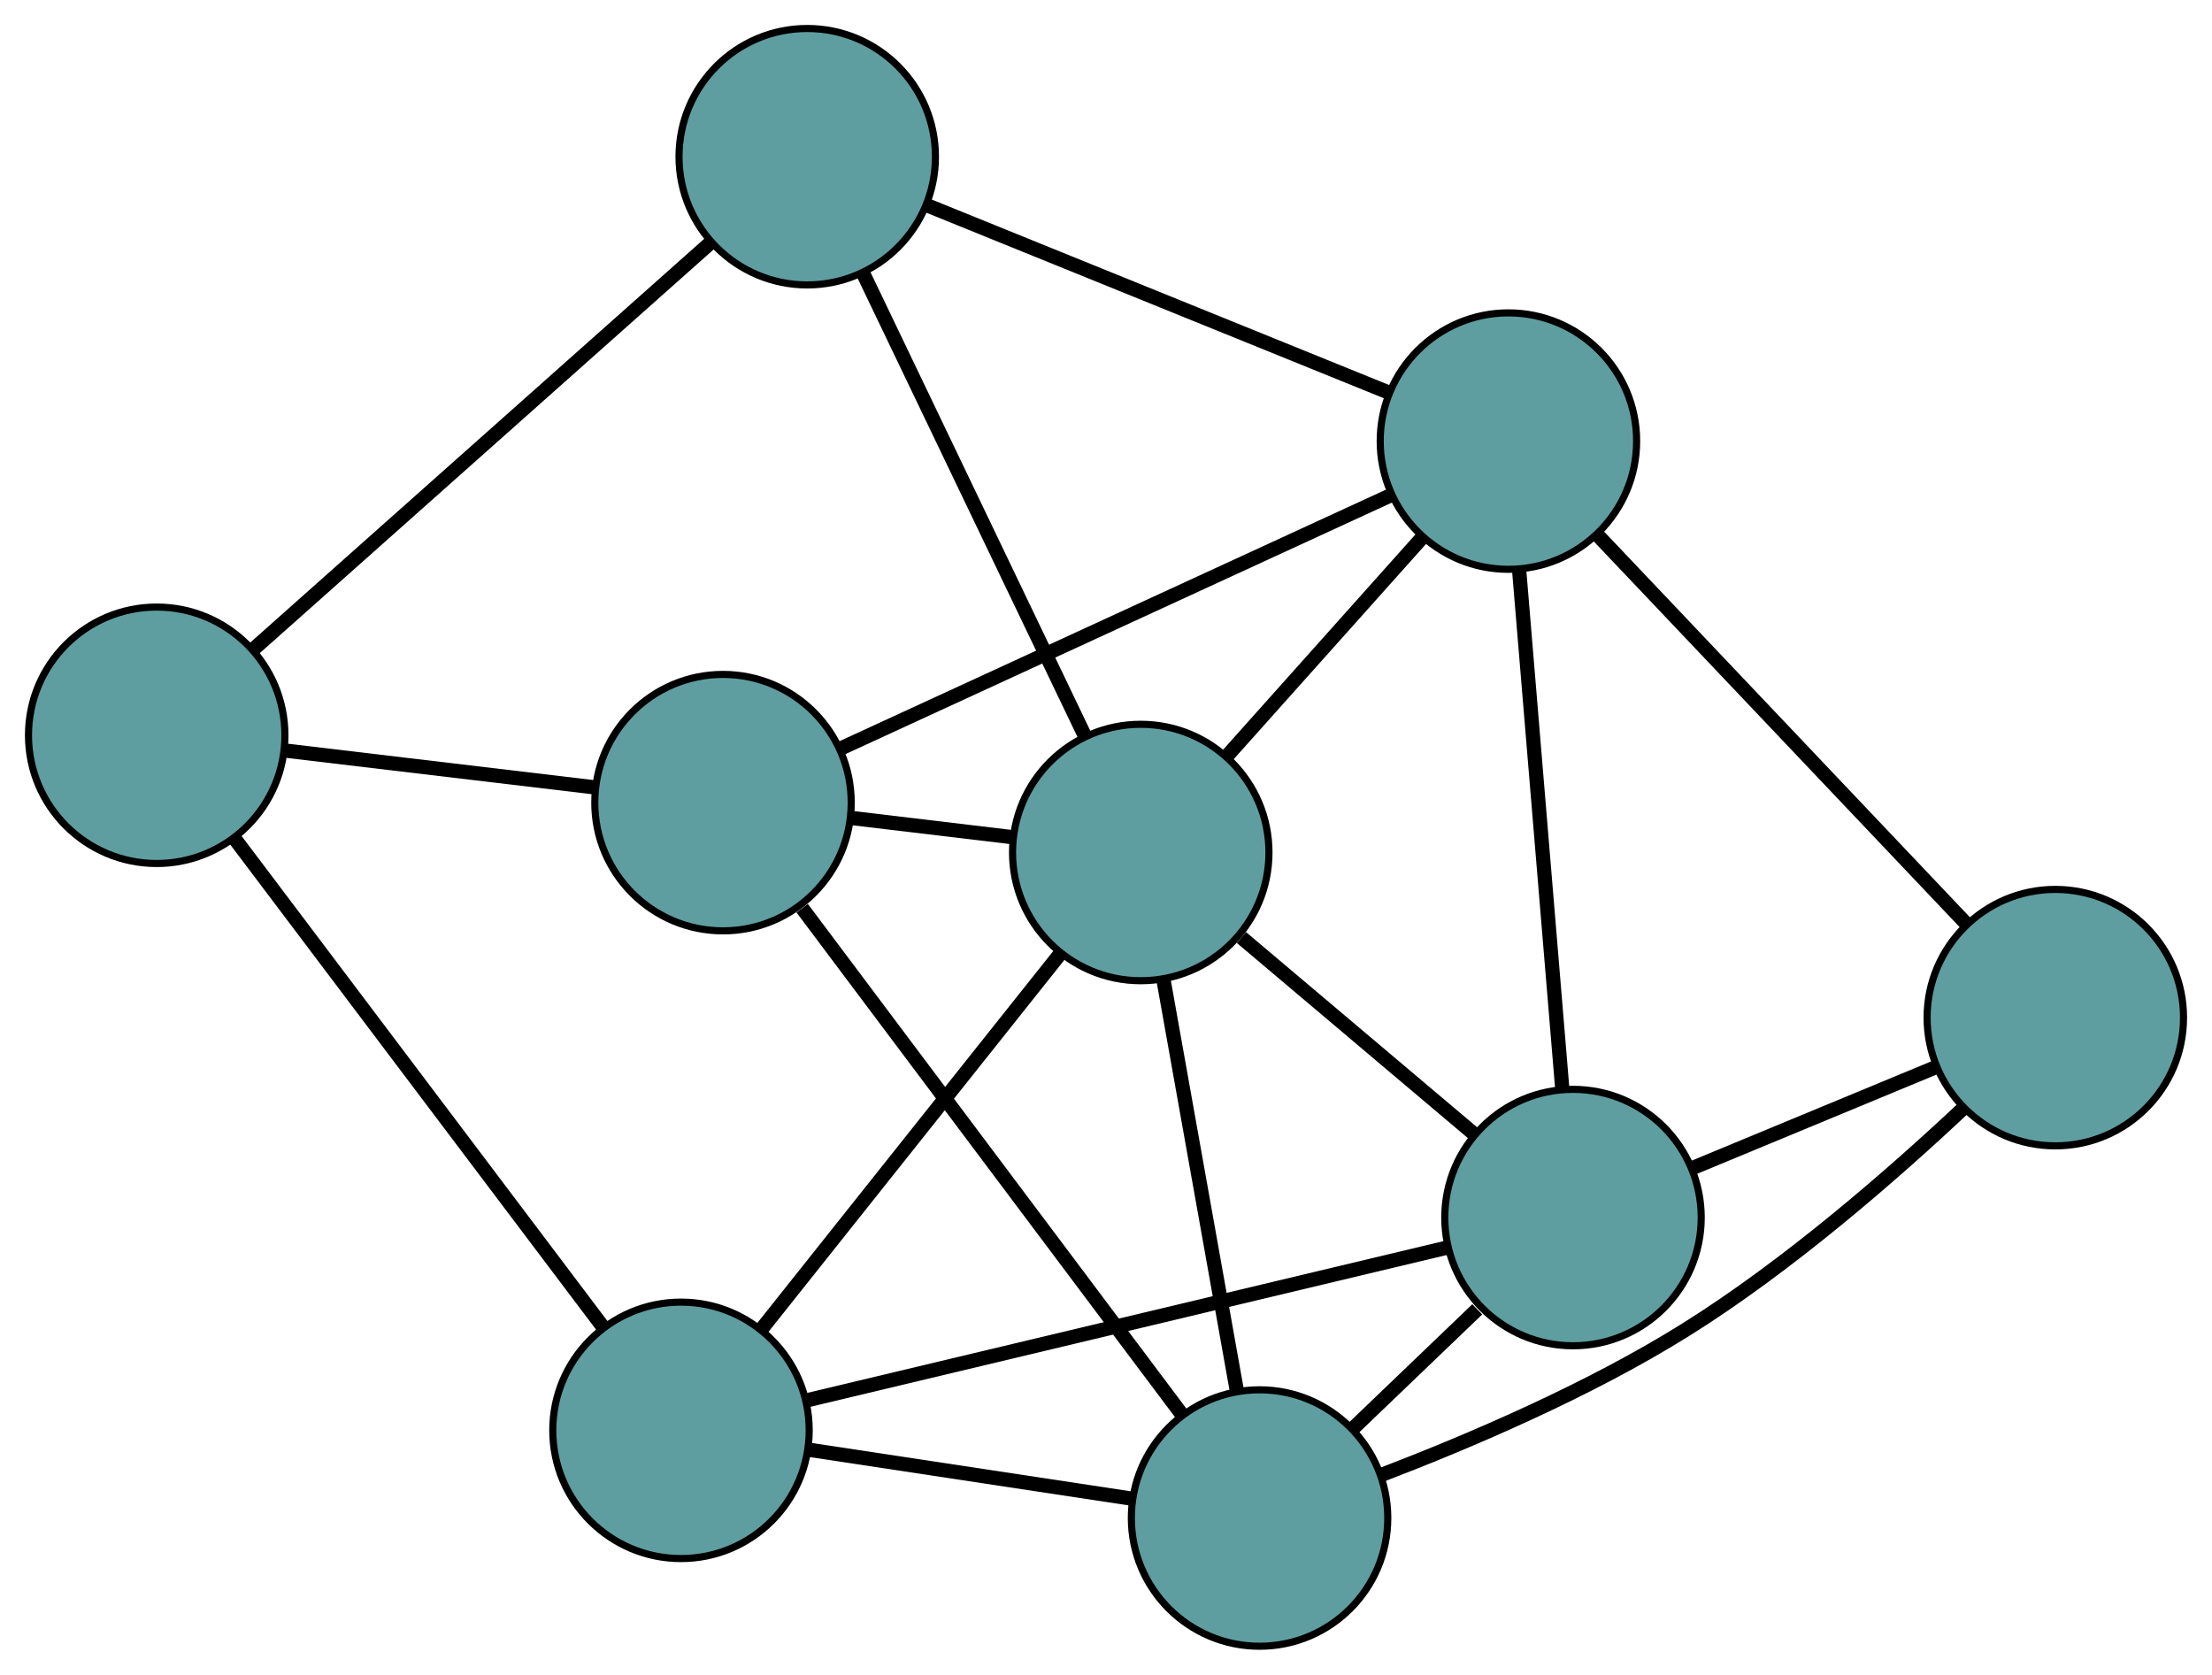 <?xml version="1.0" encoding="UTF-8" standalone="no"?>
<!DOCTYPE svg PUBLIC "-//W3C//DTD SVG 1.1//EN"
 "http://www.w3.org/Graphics/SVG/1.1/DTD/svg11.dtd">
<!-- Generated by graphviz version 2.36.0 (20140111.2315)
 -->
<!-- Title: G Pages: 1 -->
<svg width="100%" height="100%"
 viewBox="0.00 0.00 310.55 235.11" xmlns="http://www.w3.org/2000/svg" xmlns:xlink="http://www.w3.org/1999/xlink">
<g id="graph0" class="graph" transform="scale(1 1) rotate(0) translate(4 231.111)">
<title>G</title>
<!-- 0 -->
<g id="node1" class="node"><title>0</title>
<ellipse fill="cadetblue" stroke="black" cx="91.605" cy="-30.309" rx="18" ry="18"/>
</g>
<!-- 4 -->
<g id="node5" class="node"><title>4</title>
<ellipse fill="cadetblue" stroke="black" cx="216.839" cy="-60.181" rx="18" ry="18"/>
</g>
<!-- 0&#45;&#45;4 -->
<g id="edge1" class="edge"><title>0&#45;&#45;4</title>
<path fill="none" stroke="black" stroke-width="2" d="M109.282,-34.525C133.15,-40.219 175.43,-50.304 199.251,-55.986"/>
</g>
<!-- 5 -->
<g id="node6" class="node"><title>5</title>
<ellipse fill="cadetblue" stroke="black" cx="18" cy="-127.887" rx="18" ry="18"/>
</g>
<!-- 0&#45;&#45;5 -->
<g id="edge2" class="edge"><title>0&#45;&#45;5</title>
<path fill="none" stroke="black" stroke-width="2" d="M80.744,-44.707C66.828,-63.156 42.843,-94.953 28.905,-113.43"/>
</g>
<!-- 6 -->
<g id="node7" class="node"><title>6</title>
<ellipse fill="cadetblue" stroke="black" cx="172.834" cy="-18" rx="18" ry="18"/>
</g>
<!-- 0&#45;&#45;6 -->
<g id="edge3" class="edge"><title>0&#45;&#45;6</title>
<path fill="none" stroke="black" stroke-width="2" d="M109.632,-27.577C123.093,-25.537 141.408,-22.762 154.857,-20.724"/>
</g>
<!-- 8 -->
<g id="node9" class="node"><title>8</title>
<ellipse fill="cadetblue" stroke="black" cx="156.154" cy="-111.43" rx="18" ry="18"/>
</g>
<!-- 0&#45;&#45;8 -->
<g id="edge4" class="edge"><title>0&#45;&#45;8</title>
<path fill="none" stroke="black" stroke-width="2" d="M102.849,-44.439C114.624,-59.237 133.015,-82.35 144.823,-97.189"/>
</g>
<!-- 1 -->
<g id="node2" class="node"><title>1</title>
<ellipse fill="cadetblue" stroke="black" cx="284.552" cy="-88.249" rx="18" ry="18"/>
</g>
<!-- 1&#45;&#45;4 -->
<g id="edge5" class="edge"><title>1&#45;&#45;4</title>
<path fill="none" stroke="black" stroke-width="2" d="M267.814,-81.311C257.474,-77.026 244.245,-71.542 233.854,-67.235"/>
</g>
<!-- 1&#45;&#45;6 -->
<g id="edge6" class="edge"><title>1&#45;&#45;6</title>
<path fill="none" stroke="black" stroke-width="2" d="M271.708,-75.591C261.668,-66.163 247.044,-53.419 232.64,-44.418 219.068,-35.935 202.304,-28.783 189.981,-24.068"/>
</g>
<!-- 7 -->
<g id="node8" class="node"><title>7</title>
<ellipse fill="cadetblue" stroke="black" cx="207.772" cy="-169.187" rx="18" ry="18"/>
</g>
<!-- 1&#45;&#45;7 -->
<g id="edge7" class="edge"><title>1&#45;&#45;7</title>
<path fill="none" stroke="black" stroke-width="2" d="M271.873,-101.615C257.562,-116.701 234.428,-141.088 220.215,-156.071"/>
</g>
<!-- 2 -->
<g id="node3" class="node"><title>2</title>
<ellipse fill="cadetblue" stroke="black" cx="97.505" cy="-118.431" rx="18" ry="18"/>
</g>
<!-- 2&#45;&#45;5 -->
<g id="edge8" class="edge"><title>2&#45;&#45;5</title>
<path fill="none" stroke="black" stroke-width="2" d="M79.464,-120.577C66.453,-122.124 48.965,-124.204 35.97,-125.75"/>
</g>
<!-- 2&#45;&#45;6 -->
<g id="edge9" class="edge"><title>2&#45;&#45;6</title>
<path fill="none" stroke="black" stroke-width="2" d="M108.62,-103.612C122.944,-84.515 147.692,-51.52 161.919,-32.553"/>
</g>
<!-- 2&#45;&#45;7 -->
<g id="edge10" class="edge"><title>2&#45;&#45;7</title>
<path fill="none" stroke="black" stroke-width="2" d="M114.252,-126.14C135.098,-135.735 170.478,-152.021 191.229,-161.572"/>
</g>
<!-- 2&#45;&#45;8 -->
<g id="edge11" class="edge"><title>2&#45;&#45;8</title>
<path fill="none" stroke="black" stroke-width="2" d="M115.421,-116.292C122.562,-115.44 130.773,-114.46 137.944,-113.604"/>
</g>
<!-- 3 -->
<g id="node4" class="node"><title>3</title>
<ellipse fill="cadetblue" stroke="black" cx="109.329" cy="-209.111" rx="18" ry="18"/>
</g>
<!-- 3&#45;&#45;5 -->
<g id="edge12" class="edge"><title>3&#45;&#45;5</title>
<path fill="none" stroke="black" stroke-width="2" d="M95.853,-197.126C78.586,-181.769 48.825,-155.302 31.531,-139.921"/>
</g>
<!-- 3&#45;&#45;7 -->
<g id="edge13" class="edge"><title>3&#45;&#45;7</title>
<path fill="none" stroke="black" stroke-width="2" d="M126.029,-202.338C144.131,-194.997 172.856,-183.347 190.991,-175.993"/>
</g>
<!-- 3&#45;&#45;8 -->
<g id="edge14" class="edge"><title>3&#45;&#45;8</title>
<path fill="none" stroke="black" stroke-width="2" d="M117.273,-192.541C125.935,-174.469 139.712,-145.73 148.329,-127.756"/>
</g>
<!-- 4&#45;&#45;6 -->
<g id="edge15" class="edge"><title>4&#45;&#45;6</title>
<path fill="none" stroke="black" stroke-width="2" d="M203.397,-47.296C197.836,-41.966 191.411,-35.808 185.892,-30.517"/>
</g>
<!-- 4&#45;&#45;7 -->
<g id="edge16" class="edge"><title>4&#45;&#45;7</title>
<path fill="none" stroke="black" stroke-width="2" d="M215.341,-78.181C213.662,-98.379 210.952,-130.952 209.271,-151.16"/>
</g>
<!-- 4&#45;&#45;8 -->
<g id="edge17" class="edge"><title>4&#45;&#45;8</title>
<path fill="none" stroke="black" stroke-width="2" d="M203.068,-71.811C193.277,-80.079 180.164,-91.153 170.291,-99.491"/>
</g>
<!-- 6&#45;&#45;8 -->
<g id="edge18" class="edge"><title>6&#45;&#45;8</title>
<path fill="none" stroke="black" stroke-width="2" d="M169.618,-36.014C166.665,-52.559 162.311,-76.944 159.361,-93.471"/>
</g>
<!-- 7&#45;&#45;8 -->
<g id="edge19" class="edge"><title>7&#45;&#45;8</title>
<path fill="none" stroke="black" stroke-width="2" d="M195.539,-155.5C187.311,-146.293 176.509,-134.206 168.299,-125.019"/>
</g>
</g>
</svg>


